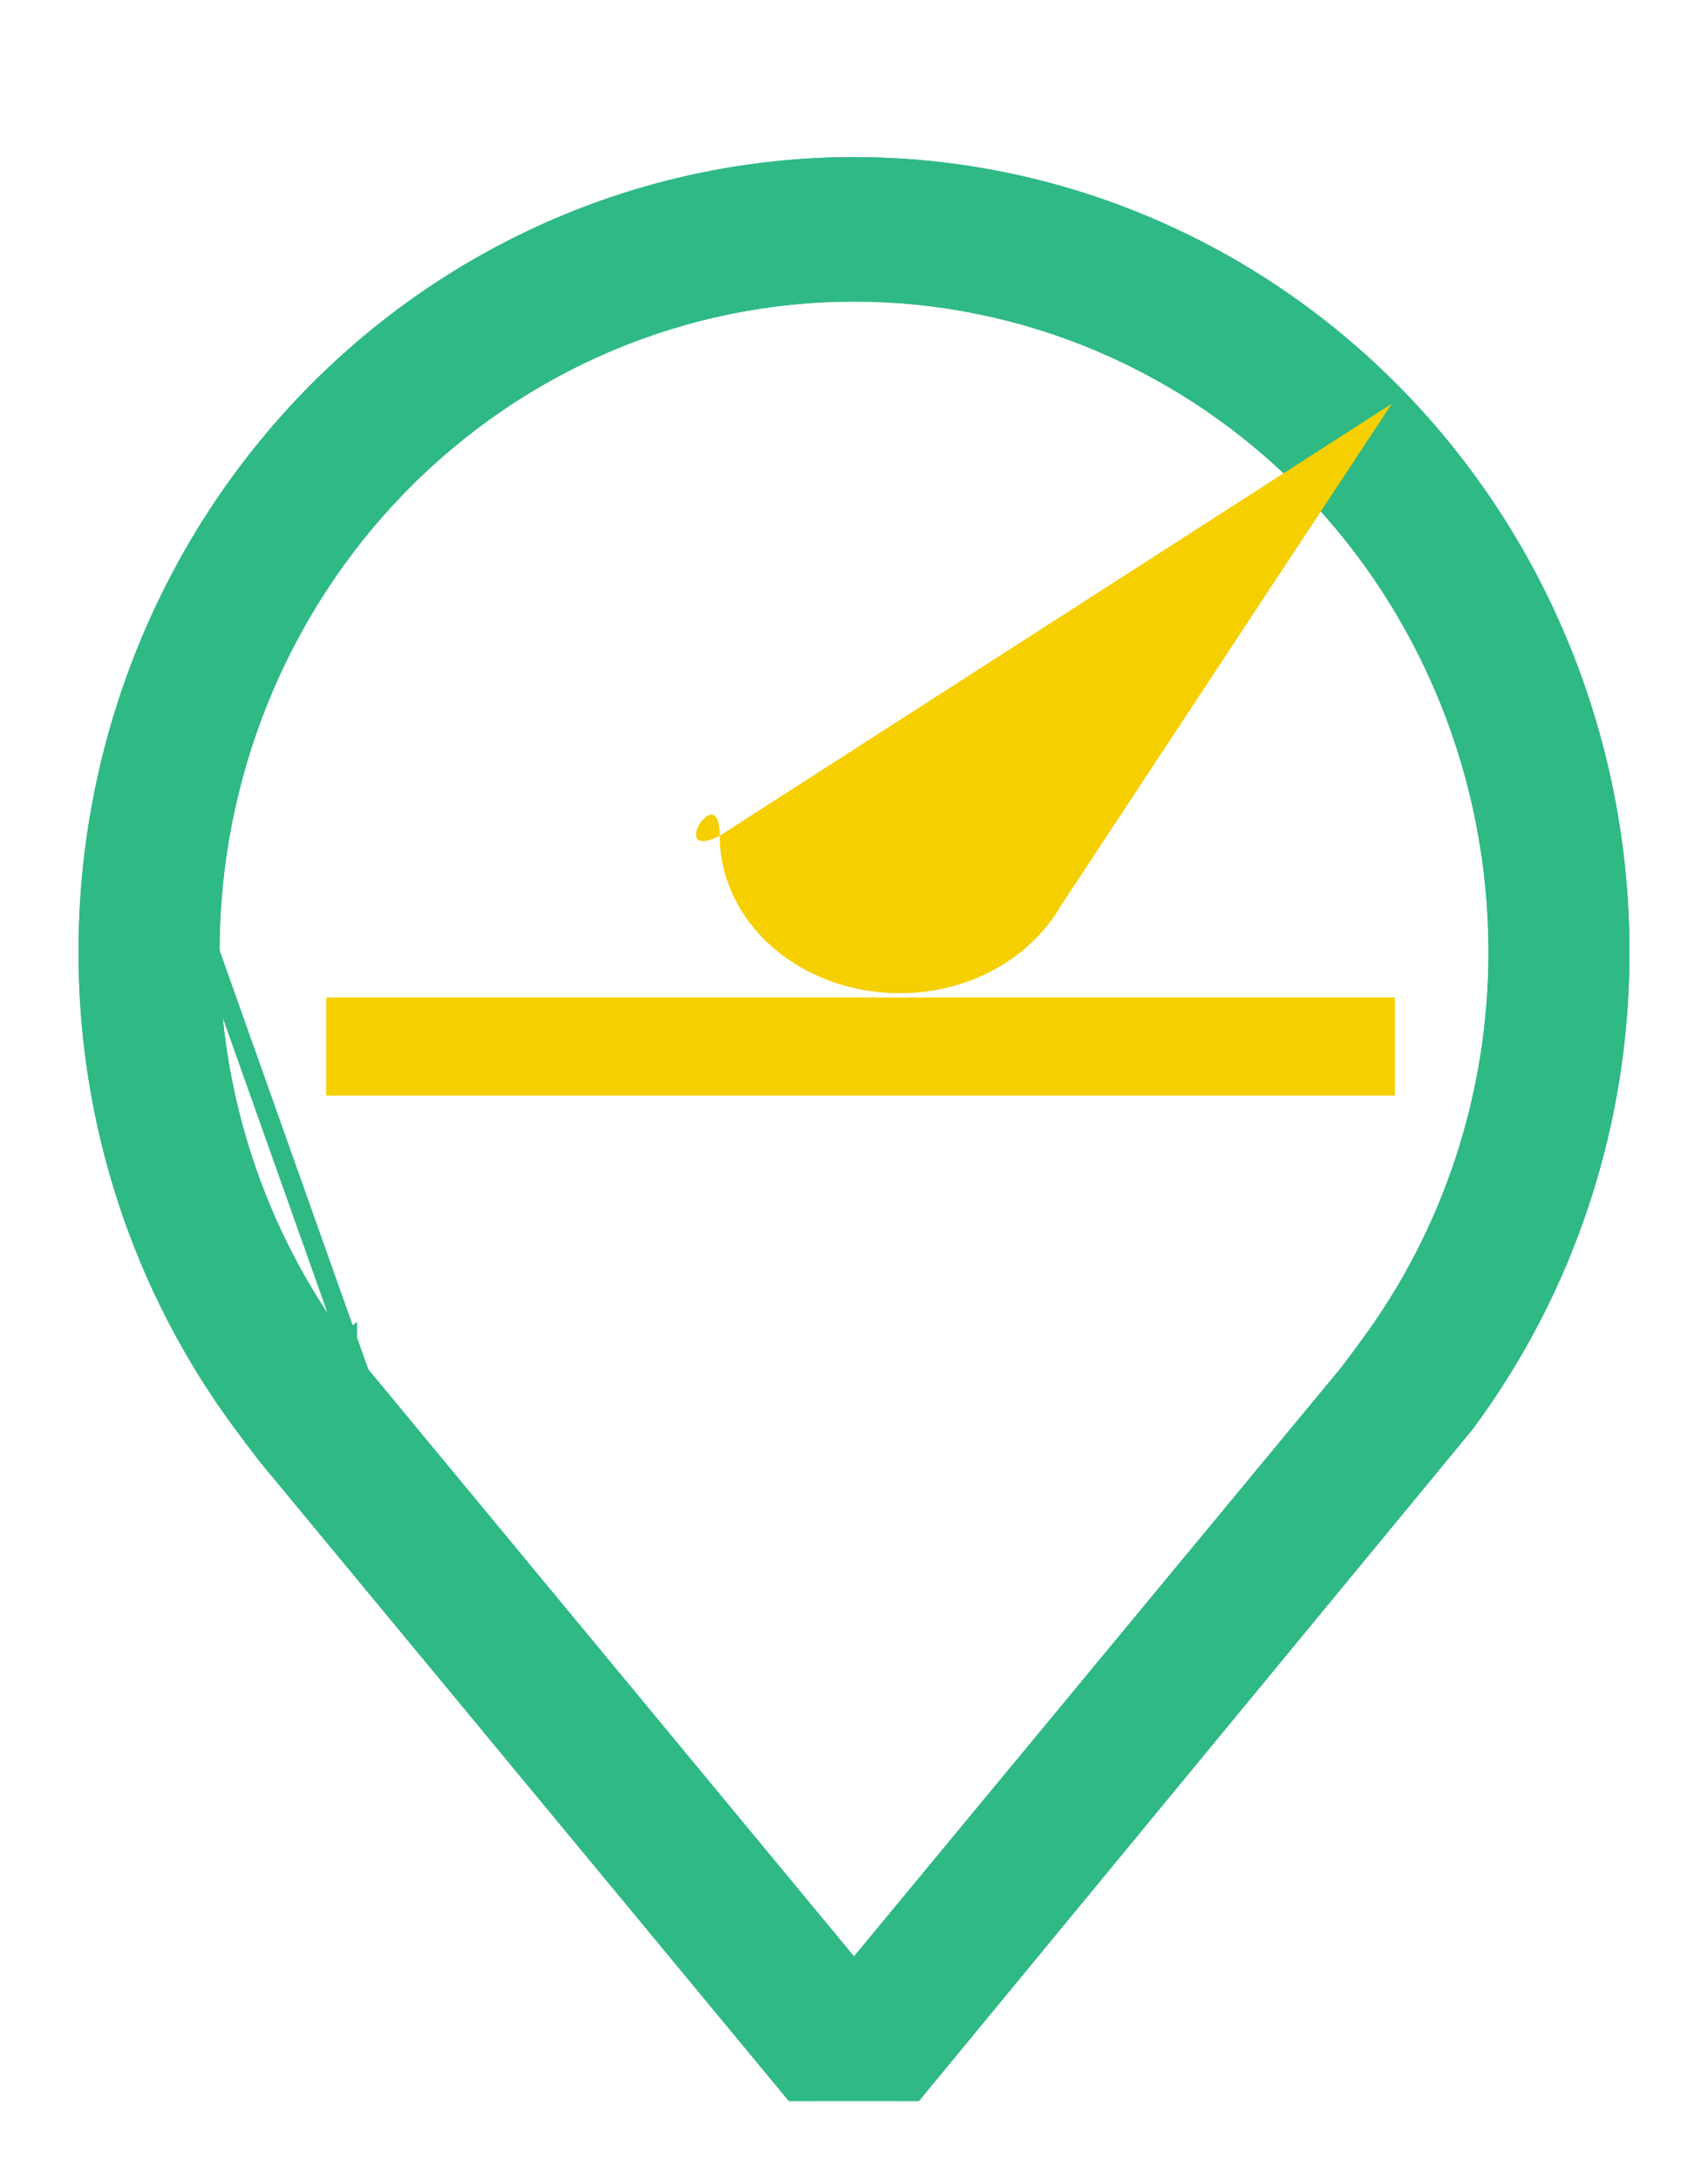 <svg width="87" height="111" viewBox="0 0 87 111" fill="none" xmlns="http://www.w3.org/2000/svg">
<g id="Vector" clip-path="url(#clip0)" filter="url(#filter0_d)">
<g id="Vector_2" filter="url(#filter1_d)">
<path d="M43.5 103L13.207 66.402C12.786 65.852 12.37 65.299 11.957 64.743C6.783 57.76 3.987 49.231 4 40.464C4 29.733 8.162 19.44 15.569 11.852C22.977 4.263 33.024 0 43.5 0C53.976 0 64.023 4.263 71.431 11.852C78.838 19.44 83 29.733 83 40.464C83.013 49.227 80.218 57.752 75.046 64.732L75.043 64.743C75.043 64.743 43.662 102.805 43.5 103ZM17.689 60.31C17.696 60.31 18.529 61.443 18.719 61.686L43.5 91.626L68.313 61.645C68.471 61.443 69.311 60.303 69.315 60.299C73.542 54.594 75.826 47.627 75.818 40.464C75.818 31.684 72.413 23.263 66.352 17.054C60.291 10.845 52.071 7.357 43.5 7.357C34.929 7.357 26.708 10.845 20.648 17.054C14.587 23.263 11.182 31.684 11.182 40.464C11.174 47.631 13.461 54.602 17.692 60.31H17.689Z" fill="#2FB985"/>
<path d="M18.326 61.995L18.326 61.994C18.225 61.866 17.964 61.515 17.734 61.205L17.678 61.13C17.582 61.001 17.494 60.882 17.425 60.79C17.384 60.735 17.351 60.691 17.329 60.661L17.305 60.631C17.304 60.629 17.304 60.629 17.305 60.63C17.305 60.631 17.306 60.632 17.308 60.633C17.308 60.635 17.315 60.642 17.324 60.652C17.328 60.656 17.341 60.67 17.359 60.686C17.367 60.693 17.388 60.711 17.417 60.73C17.432 60.739 17.47 60.76 17.493 60.77C17.529 60.784 17.627 60.806 17.689 60.81V60.313L17.291 60.608C12.995 54.813 10.674 47.737 10.682 40.464L18.326 61.995ZM18.326 61.995L18.334 62.005L43.115 91.945L43.5 92.41L43.885 91.945L68.698 61.964L68.703 61.959L68.707 61.953C68.791 61.846 69.046 61.503 69.274 61.196C69.389 61.04 69.499 60.89 69.581 60.78L69.679 60.647L69.696 60.624L69.697 60.624L69.706 60.611L69.71 60.606L69.713 60.602L69.713 60.602L69.717 60.597C74.008 54.805 76.327 47.732 76.318 40.464C76.318 31.555 72.863 23.008 66.71 16.705C60.557 10.401 52.208 6.857 43.5 6.857C34.792 6.857 26.443 10.401 20.29 16.705C14.137 23.008 10.682 31.555 10.682 40.464L18.326 61.995ZM12.359 64.445L12.359 64.445C7.249 57.55 4.488 49.125 4.5 40.465V40.464C4.5 29.861 8.612 19.695 15.927 12.201C23.242 4.708 33.16 0.5 43.5 0.5C53.84 0.5 63.758 4.708 71.073 12.201C78.388 19.695 82.5 29.861 82.5 40.464V40.465C82.512 49.121 79.752 57.542 74.644 64.434L74.603 64.49L74.567 64.534L74.304 64.852L73.308 66.061L69.751 70.375L58.946 83.48C52.068 91.822 45.176 100.182 43.499 102.215L13.598 66.09C13.181 65.545 12.768 64.997 12.359 64.445Z" stroke="#2FB985"/>
</g>
<path id="Vector_3" d="M45.824 46.578C43.394 46.578 41.064 45.733 39.346 44.229C37.627 42.725 36.662 40.685 36.662 38.559C33.944 39.922 36.662 35.564 36.662 38.559L70.895 16.557L54.008 42.167C52.481 44.787 49.397 46.578 45.824 46.578Z" fill="#F6CF00"/>
<line id="Line 1" x1="16.613" y1="49.294" x2="71.05" y2="49.294" stroke="#F6CF00" stroke-width="5"/>
</g>
<defs>
<filter id="filter0_d" x="0" y="0" width="87" height="111" filterUnits="userSpaceOnUse" color-interpolation-filters="sRGB">
<feFlood flood-opacity="0" result="BackgroundImageFix"/>
<feColorMatrix in="SourceAlpha" type="matrix" values="0 0 0 0 0 0 0 0 0 0 0 0 0 0 0 0 0 0 127 0"/>
<feOffset dy="4"/>
<feGaussianBlur stdDeviation="2"/>
<feColorMatrix type="matrix" values="0 0 0 0 0 0 0 0 0 0 0 0 0 0 0 0 0 0 0.25 0"/>
<feBlend mode="normal" in2="BackgroundImageFix" result="effect1_dropShadow"/>
<feBlend mode="normal" in="SourceGraphic" in2="effect1_dropShadow" result="shape"/>
</filter>
<filter id="filter1_d" x="0" y="0" width="87" height="111" filterUnits="userSpaceOnUse" color-interpolation-filters="sRGB">
<feFlood flood-opacity="0" result="BackgroundImageFix"/>
<feColorMatrix in="SourceAlpha" type="matrix" values="0 0 0 0 0 0 0 0 0 0 0 0 0 0 0 0 0 0 127 0"/>
<feOffset dy="4"/>
<feGaussianBlur stdDeviation="2"/>
<feColorMatrix type="matrix" values="0 0 0 0 0 0 0 0 0 0 0 0 0 0 0 0 0 0 0.25 0"/>
<feBlend mode="normal" in2="BackgroundImageFix" result="effect1_dropShadow"/>
<feBlend mode="normal" in="SourceGraphic" in2="effect1_dropShadow" result="shape"/>
</filter>
<clipPath id="clip0">
<rect width="79" height="103" fill="white" transform="translate(4)"/>
</clipPath>
</defs>
</svg>
